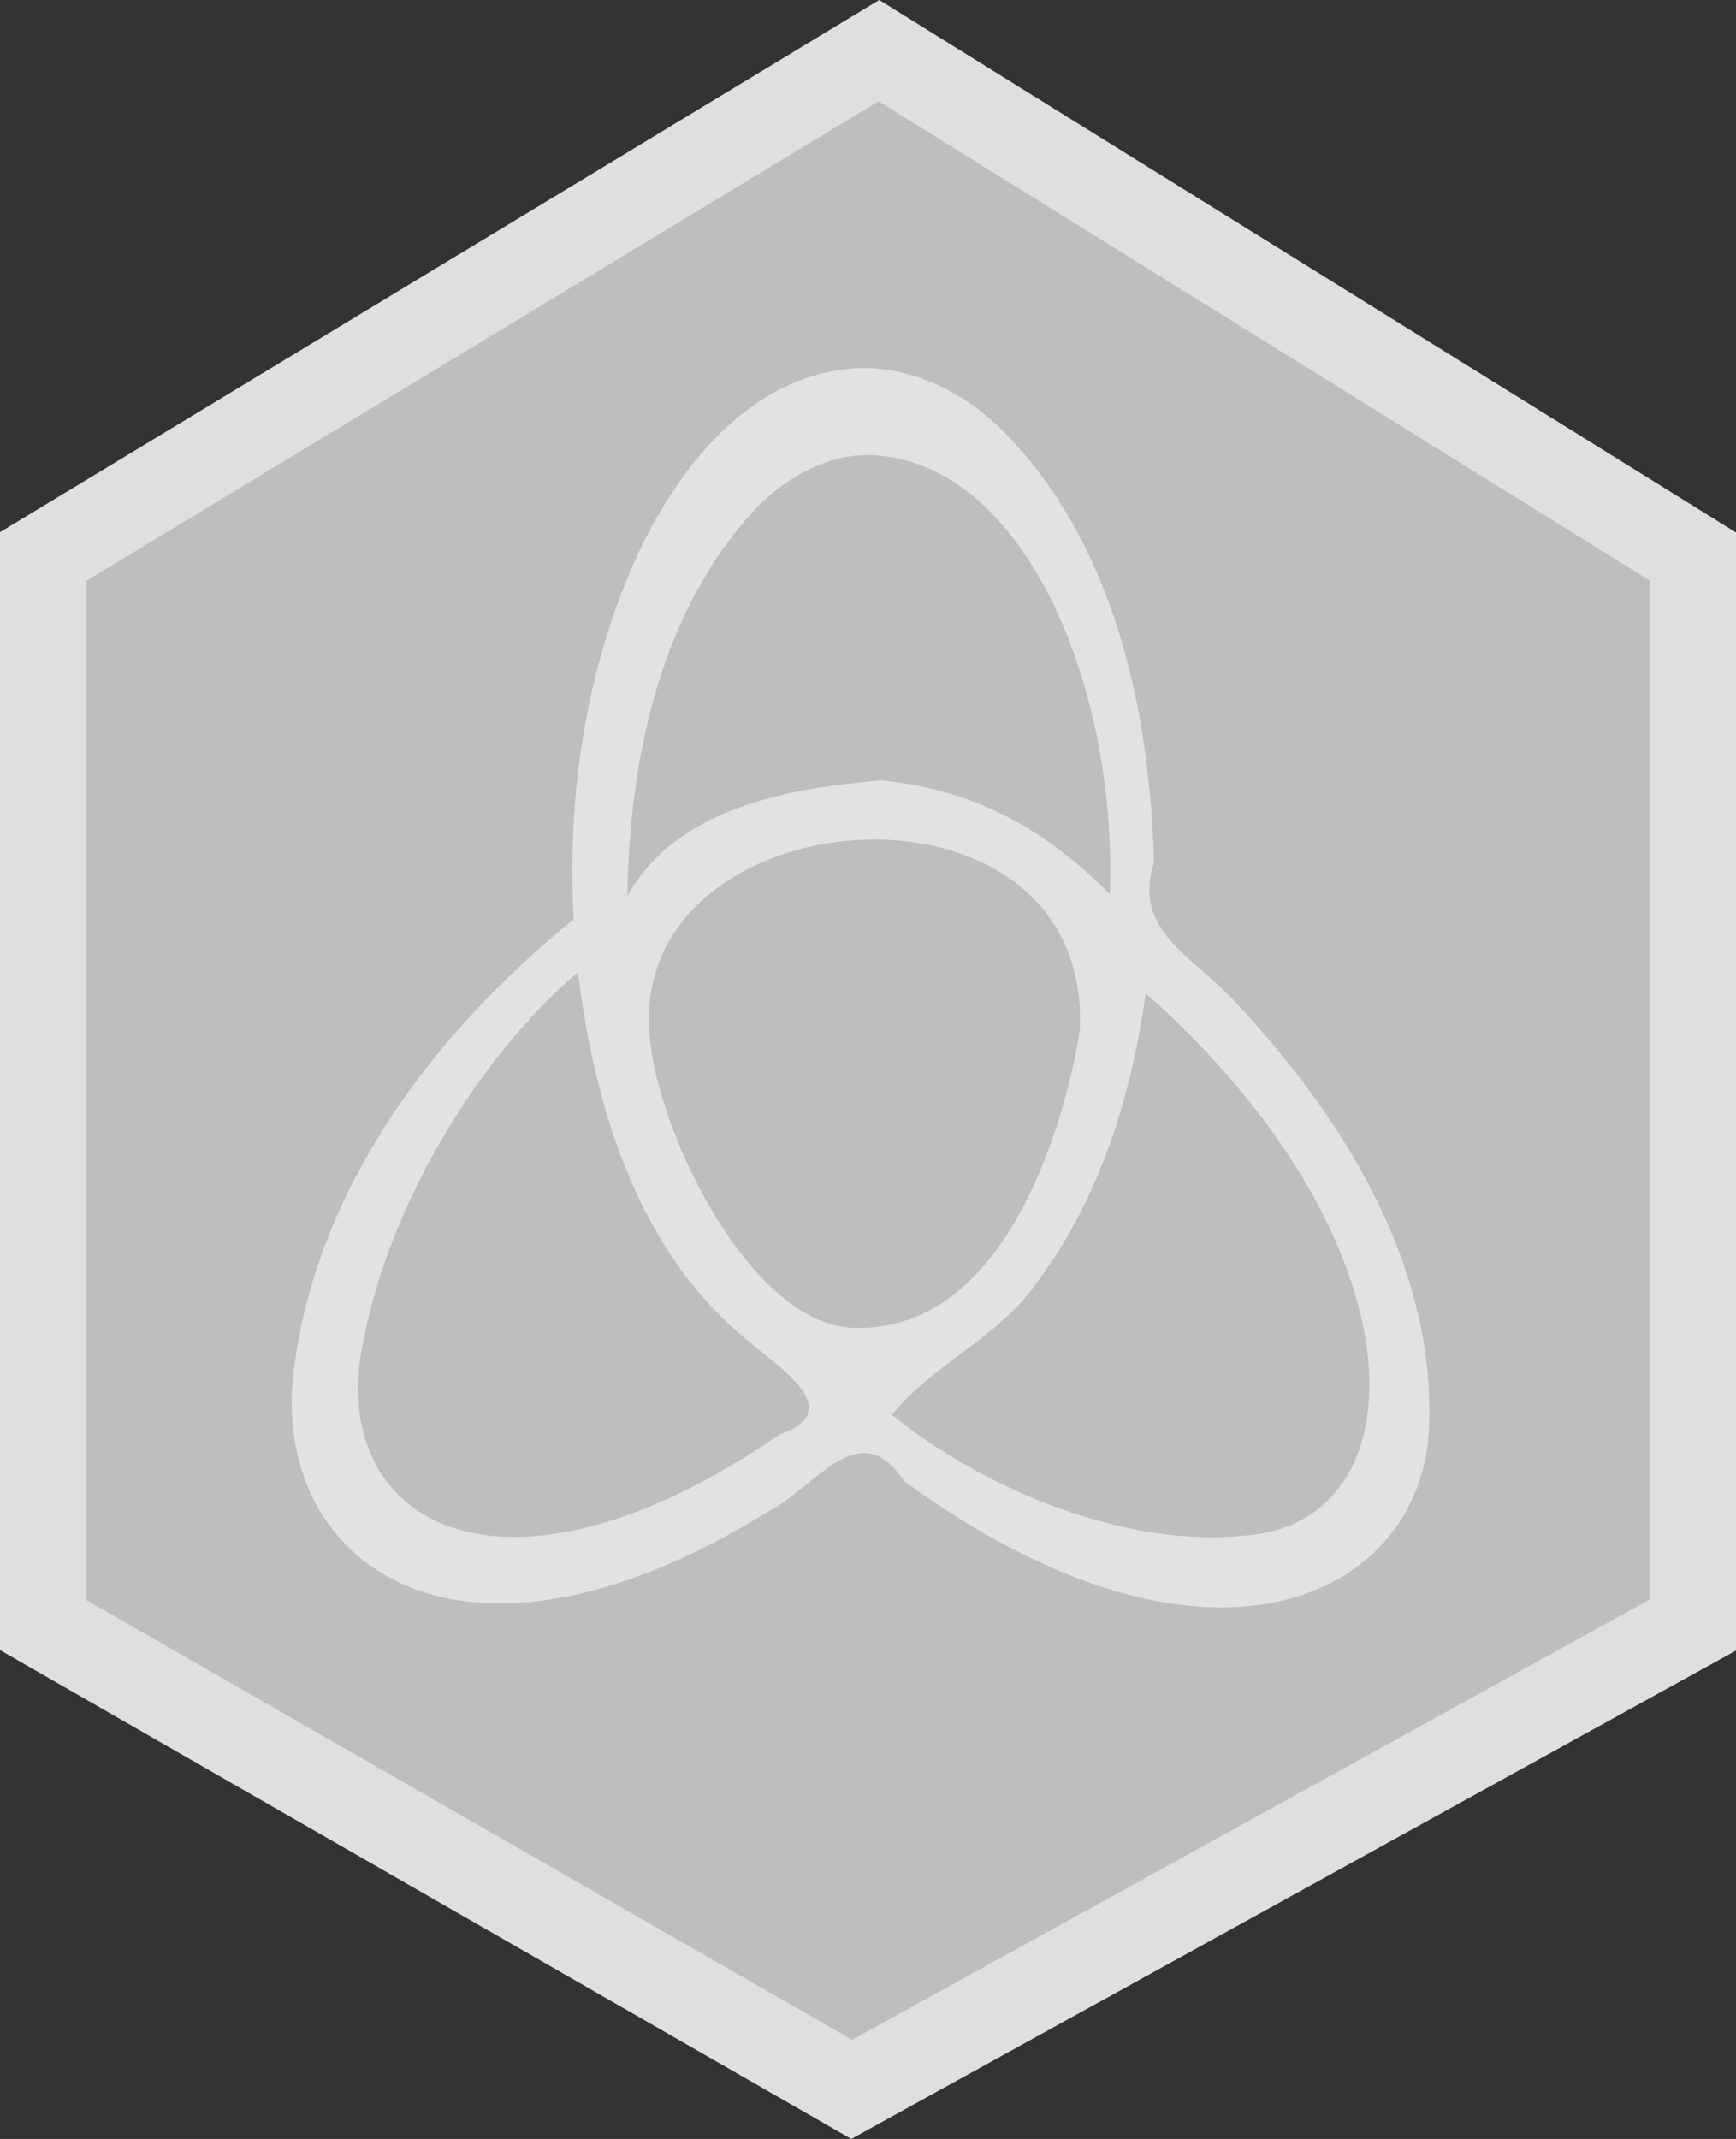 <?xml version="1.0" encoding="UTF-8" standalone="no"?>
<!-- Created with Inkscape (http://www.inkscape.org/) -->

<svg
   width="60.304mm"
   height="74.293mm"
   viewBox="0 0 60.304 74.293"
   version="1.1"
   id="svg1"
   inkscape:version="1.3 (0e150ed6c4, 2023-07-21)"
   sodipodi:docname="omni_die.svg"
   xmlns:inkscape="http://www.inkscape.org/namespaces/inkscape"
   xmlns:sodipodi="http://sodipodi.sourceforge.net/DTD/sodipodi-0.dtd"
   xmlns="http://www.w3.org/2000/svg"
   xmlns:svg="http://www.w3.org/2000/svg">
  <rect x="0" y="0" width="60.304" height="74.293" fill="#333333" stroke="none"/>
  <sodipodi:namedview
     id="namedview1"
     pagecolor="#ffffff"
     bordercolor="#999999"
     borderopacity="1"
     inkscape:showpageshadow="2"
     inkscape:pageopacity="0"
     inkscape:pagecheckerboard="0"
     inkscape:deskcolor="#d1d1d1"
     inkscape:document-units="mm"
     inkscape:zoom="1.3843855"
     inkscape:cx="270.87831"
     inkscape:cy="162.88816"
     inkscape:window-width="1902"
     inkscape:window-height="973"
     inkscape:window-x="0"
     inkscape:window-y="0"
     inkscape:window-maximized="0"
     inkscape:current-layer="layer1" />
  <defs
     id="defs1" />
  <g
     inkscape:label="Layer 1"
     inkscape:groupmode="layer"
     id="layer1"
     transform="translate(-45.854,-46.601)">
    <path
       id="rect1"
       style="fill:#bebebe;fill-opacity:1;stroke:#dfdfdf;stroke-width:3;stroke-dasharray:none;stroke-opacity:1"
       d="M 47.354,65.93 76.385,48.36 104.658,65.93 V 103.045 L 75.439,119.172 47.354,103.045 Z"
       sodipodi:nodetypes="ccccccc" />
    <path
       id="path2"
       style="fill:#f9f9f9;fill-opacity:0.597;stroke-width:1.959;stroke-opacity:0.585"
       d="m 75.835,59.386 c -3.849,0.06 -6.522,3.526 -7.953,6.748 -1.71,3.875 -2.334,8.185 -2.099,12.398 -4.771,3.855 -8.84,9.202 -9.691,15.417 -1.023,6.645 5.358,12.011 16.431,5.163 1.703,-0.867 3.168,-3.432 4.741,-1.064 10.806,7.876 18.212,3.876 18.24,-2.131 C 95.622,90.288 92.351,85.188 88.61,81.24 87.241,79.811 85.187,78.87 85.941,76.567 85.795,71.13 84.502,65.211 80.437,61.315 79.182,60.179 77.555,59.374 75.835,59.386 Z m 0.204,3.019 c 3.556,0.11 5.8,3.454 6.958,6.454 1.062,2.793 1.513,5.811 1.408,8.793 -2.113,-2.092 -4.456,-3.601 -7.942,-3.944 -3.222,0.269 -7.076,0.933 -8.817,4.009 0.074,-4.8 1.153,-9.992 4.572,-13.568 1.02,-0.995 2.362,-1.754 3.82,-1.744 z m 7.33,19.906 c -0.008,0.233 -1.534,10.611 -7.865,10.412 -3.554,-0.112 -6.716,-6.635 -7.06,-9.925 -1.077,-8.6 15.253,-9.955 14.925,-0.488 z M 65.93,80.365 c 0.581,4.738 2.118,9.804 6,12.883 1.062,0.896 3.336,2.372 1.021,3.168 -9.775,6.726 -15.903,3.001 -14.443,-3.386 0.914,-4.607 3.913,-9.664 7.422,-12.664 z m 19.725,0.735 c 9.688,8.59 9.66,18.317 3.52,18.83 -4.223,0.465 -9.157,-1.612 -12.334,-4.183 1.439,-1.804 3.674,-2.65 5.007,-4.568 2.201,-2.907 3.304,-6.508 3.807,-10.079 z"
       sodipodi:nodetypes="ccccccccccccccccccsscscccccccccc" />
  </g>
</svg>

